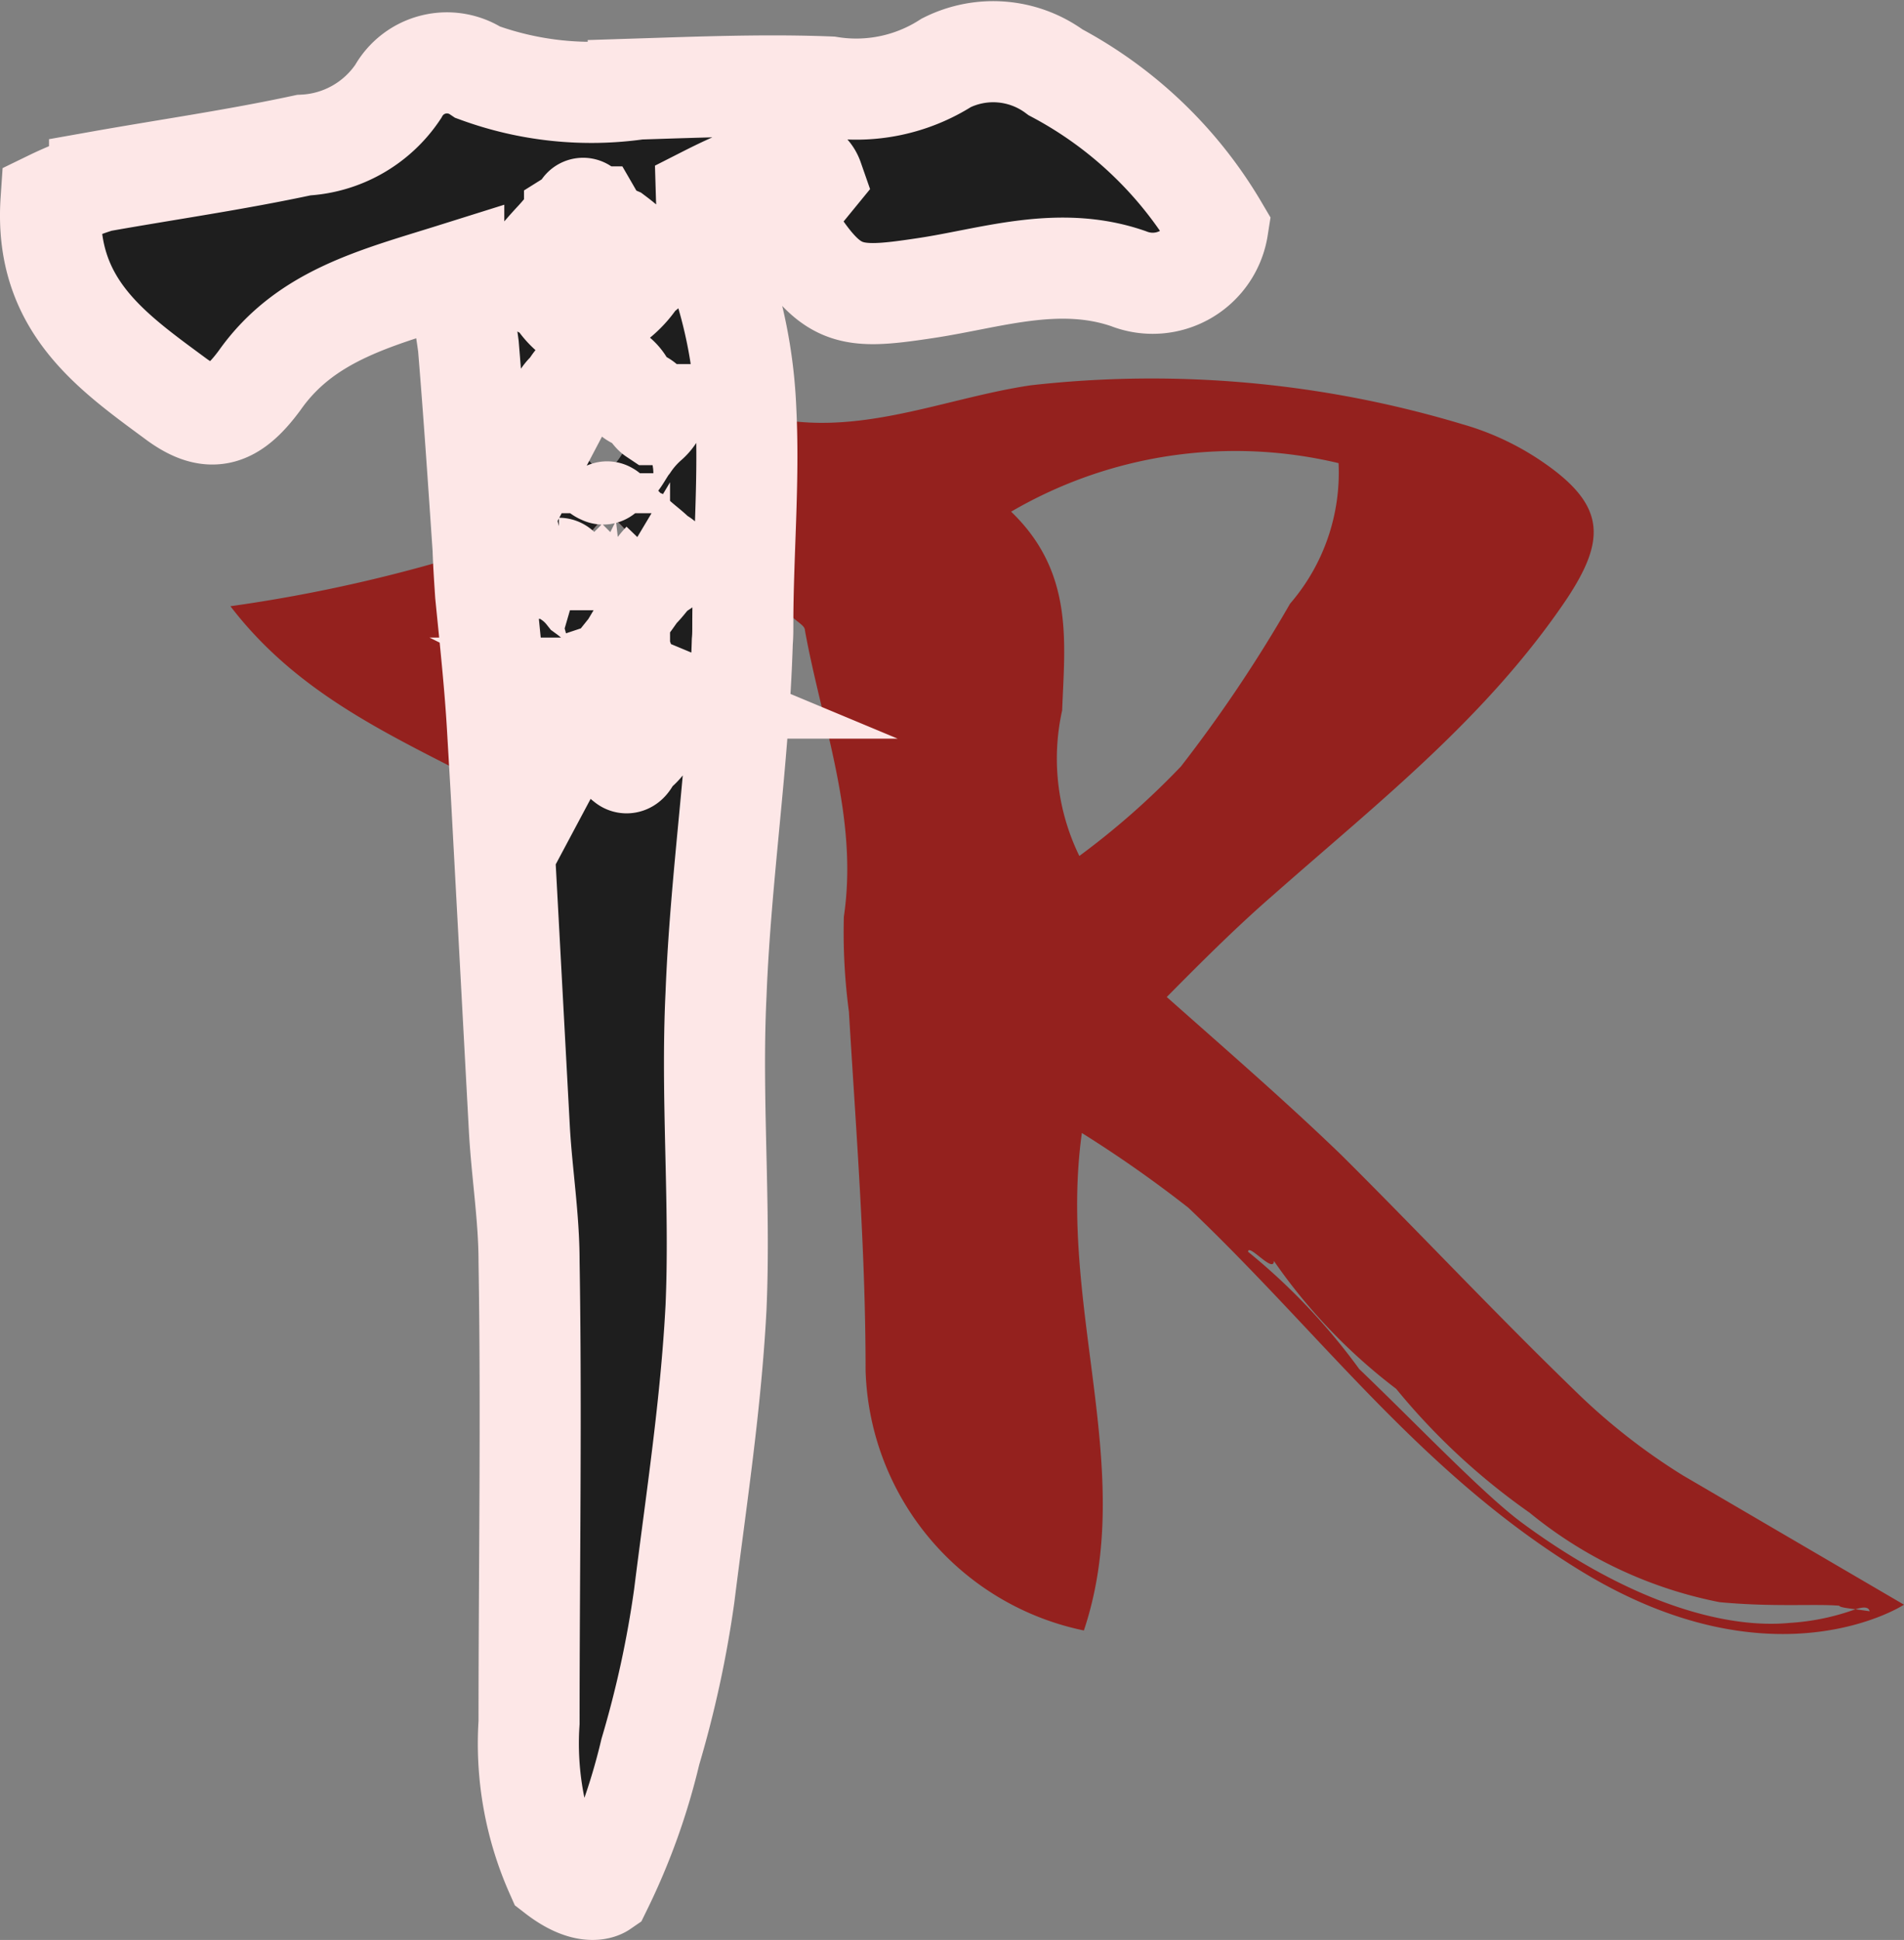 <svg xmlns="http://www.w3.org/2000/svg" viewBox="0 0 37.68 38.372"><rect x="0" y="0" width="37.68" height="38.372" fill="#808080" stroke="none"/><defs><style>.cls-1{fill:#94211e;}.cls-2{fill:#1e1e1e;stroke:#fde7e7;stroke-miterlimit:10;stroke-width:2px;}</style></defs><g id="Layer_2" data-name="Layer 2"><g id="Layer_2-2" data-name="Layer 2"><path class="cls-1" d="M33.3,29.181a12.326,12.326,0,0,1-2.15-1.69c-1.58-1.53-3.07-3.12-4.61-4.65-1.1-1.06-2.21-2.02-3.45-3.12.76-.77,1.44-1.44,2.11-2.02,2.06-1.82,4.22-3.5,5.81-5.86.76-1.15.76-1.82-.39-2.64a5.443,5.443,0,0,0-1.68-.81,21.366,21.366,0,0,0-8.54-.77c-1.84.27-3.69,1.17-5.64.5a3.459,3.459,0,0,1-.41-.16,8.783,8.783,0,0,1-.15,1.1c-1.58.62-2.97,1.1-4.36,1.68-.09.04-.19.08-.28.11a30.158,30.158,0,0,1-5,1.14c1.44,1.88,3.46,2.67,5.36,3.69a13.273,13.273,0,0,1,1.26.73,6.176,6.176,0,0,1,.93-1.6,2.116,2.116,0,0,0-.23-.19.906.906,0,0,0-.35-.29c-.1-.13-.16-.11-.16-.16,0-.02.06-.06.14-.16a.933.933,0,0,1,.31-.34,2.425,2.425,0,0,0,.3-.35.593.593,0,0,0,.14-.16c0,.05.07.2.16.15.11.31.23.25.35.3a.969.969,0,0,1,.29.22,14.023,14.023,0,0,1,1.63-1.14c.3-.19.61-.37.91-.56.19.19.33.24.33.34.34,1.87,1.06,3.7.77,5.66a11.854,11.854,0,0,0,.1,1.88c.14,2.35.33,4.7.33,7.1a5.418,5.418,0,0,0,4.32,5.14c1.06-3.17-.52-6.39-.04-9.84a24.216,24.216,0,0,1,2.11,1.48c2.64,2.51,4.57,5.2,7.68,7.13,3.88,2.42,6.48.72,6.48.72Zm-20.33-17.88c-.09.06-.21.25-.33.36-.12.15-.24.37-.33.38-.1.11-.15.2-.16.17.01.03-.07-.15-.17-.14a2.547,2.547,0,0,0-.38-.34,1.452,1.452,0,0,0-.37-.33c-.08-.06-.15-.16-.17-.16.01-.03.07-.06.15-.17a4.621,4.621,0,0,0,.33-.37c.12-.13.24-.29.33-.38.1-.05.15-.27.15-.17,0-.09.08.16.17.15.1.05.25.28.38.33.14.13.28.23.38.33s.17.09.17.15A1.241,1.241,0,0,0,12.97,11.301Zm8.39,5.63a4.39,4.39,0,0,1-.34-2.88c.05-1.34.24-2.73-1.01-3.93a8.803,8.803,0,0,1,6.48-.96,3.964,3.964,0,0,1-.96,2.78,27.826,27.826,0,0,1-2.16,3.22A15.465,15.465,0,0,1,21.36,16.931Zm14.06,15.17c-1.23.12-3.1-.36-5.3-1.98-.77-.57-2.08-1.95-3.22-3.04a12.343,12.343,0,0,0-2.2-2.32c0-.18.51.44.51.18a11.107,11.107,0,0,0,2.42,2.53,13.2,13.2,0,0,0,2.64,2.45,8.515,8.515,0,0,0,3.76,1.77c1.06.1,1.88.03,2.37.07,0,.03.16.05.32.07.16-.05.26-.05.28.04l-.28-.04A4.634,4.634,0,0,1,35.42,32.101Z"/><path class="cls-2" d="M20.89,1.431a2.071,2.071,0,0,0-2.16-.19,3.316,3.316,0,0,1-2.31.48c-1.24-.05-2.54,0-3.79.04a6.533,6.533,0,0,1-3.17-.33,1.104,1.104,0,0,0-1.58.38,2.384,2.384,0,0,1-1.87,1.06c-1.35.29-2.69.48-4.04.72a6.845,6.845,0,0,0-.96.38c-.14,2.07,1.2,2.98,2.5,3.94.67.48,1.1.33,1.63-.39.91-1.29,2.31-1.63,3.84-2.11a10.451,10.451,0,0,1,.29,1.44c.11,1.33.2,2.67.29,4,.01.3.03.6.05.9.09.91.19,1.82.24,2.73l.07,1.2.36,6.68c.05.86.19,1.73.19,2.59.05,3.02,0,6.1,0,9.12a6.312,6.312,0,0,0,.53,2.98c.62.48.91.28.91.28a12.746,12.746,0,0,0,.96-2.68,21.093,21.093,0,0,0,.67-3.08c.24-1.92.53-3.79.63-5.71.09-2.06-.1-4.13,0-6.19.09-2.34.45-4.64.52-6.98.01-.11.01-.21.01-.32,0-1.41.13-2.84.06-4.25a9.555,9.555,0,0,0-.59-2.95,5.591,5.591,0,0,1-.19-1.29c1.24-.63,1.96-.77,2.11-.34l-.63.77c.96,1.58,1.25,1.63,2.84,1.39,1.29-.19,2.64-.67,4.03-.19a1.304,1.304,0,0,0,1.77-1.01A8.174,8.174,0,0,0,20.89,1.431Zm-7.77,9.68a1.241,1.241,0,0,0-.15.19c-.09.06-.21.25-.33.36-.12.15-.24.37-.33.38-.1.11-.15.2-.16.17.01.03-.07-.15-.17-.14a2.547,2.547,0,0,0-.38-.34,1.452,1.452,0,0,0-.37-.33c-.08-.06-.15-.16-.17-.16.01-.03.07-.06.15-.17a4.621,4.621,0,0,0,.33-.37c.12-.13.24-.29.33-.38.1-.05.15-.27.15-.17,0-.09.08.16.17.15.1.05.25.28.38.33.14.13.28.23.38.33S13.12,11.051,13.12,11.111Zm-.31-2.75a2.218,2.218,0,0,0-.36.41c-.13.16-.25.46-.36.42-.1.1-.16.23-.16.17,0,.02-.07,0-.19-.16-.11-.1-.27-.36-.41-.36-.14-.11-.3-.33-.4-.35-.08.04-.15-.07-.18-.13v-.01c.04-.04.08-.16.15-.21.11-.02.23-.35.36-.41a1.168,1.168,0,0,1,.36-.41.347.347,0,0,0,.16-.19c0-.09.08.07.19.18a.631.631,0,0,1,.41.35c.15.29.29.2.4.34.08.09.14.18.17.2A.669.669,0,0,1,12.81,8.361Zm-2.21-3.16c.1-.13.24-.29.38-.44s.28-.33.39-.44a.434.434,0,0,0,.17-.2c0-.01.09.18.2.17a.932.932,0,0,0,.44.39,4.311,4.311,0,0,1,.44.38c.11.05.19.11.2.18,0,.07-.07.13-.18.19a1.85,1.85,0,0,1-.38.45,1.789,1.789,0,0,0-.39.43c-.09.1-.17.17-.17.2,0,.02-.08.04-.2-.16a1.381,1.381,0,0,1-.44-.4c-.17-.31-.31-.16-.44-.38-.11-.01-.2-.18-.2-.18A.531.531,0,0,1,10.6,5.201Zm2.52,8.71c.07-.01.14.1.15.13-.01,0-.06.14-.13.18-.09.04-.2.26-.31.34a.871.871,0,0,1-.31.34c-.08.19-.12.21-.14.17-.02,0-.08-.07-.16-.15a1.124,1.124,0,0,1-.11-.11,2.116,2.116,0,0,0-.23-.19.906.906,0,0,0-.35-.29c-.1-.13-.16-.11-.16-.16,0-.02.06-.06.14-.16a.933.933,0,0,1,.31-.34,2.425,2.425,0,0,0,.3-.35.593.593,0,0,0,.14-.16c0,.05.07.2.16.15.11.31.23.25.35.3a.969.969,0,0,1,.29.22A.55.55,0,0,1,13.12,13.911Z"/></g></g></svg>